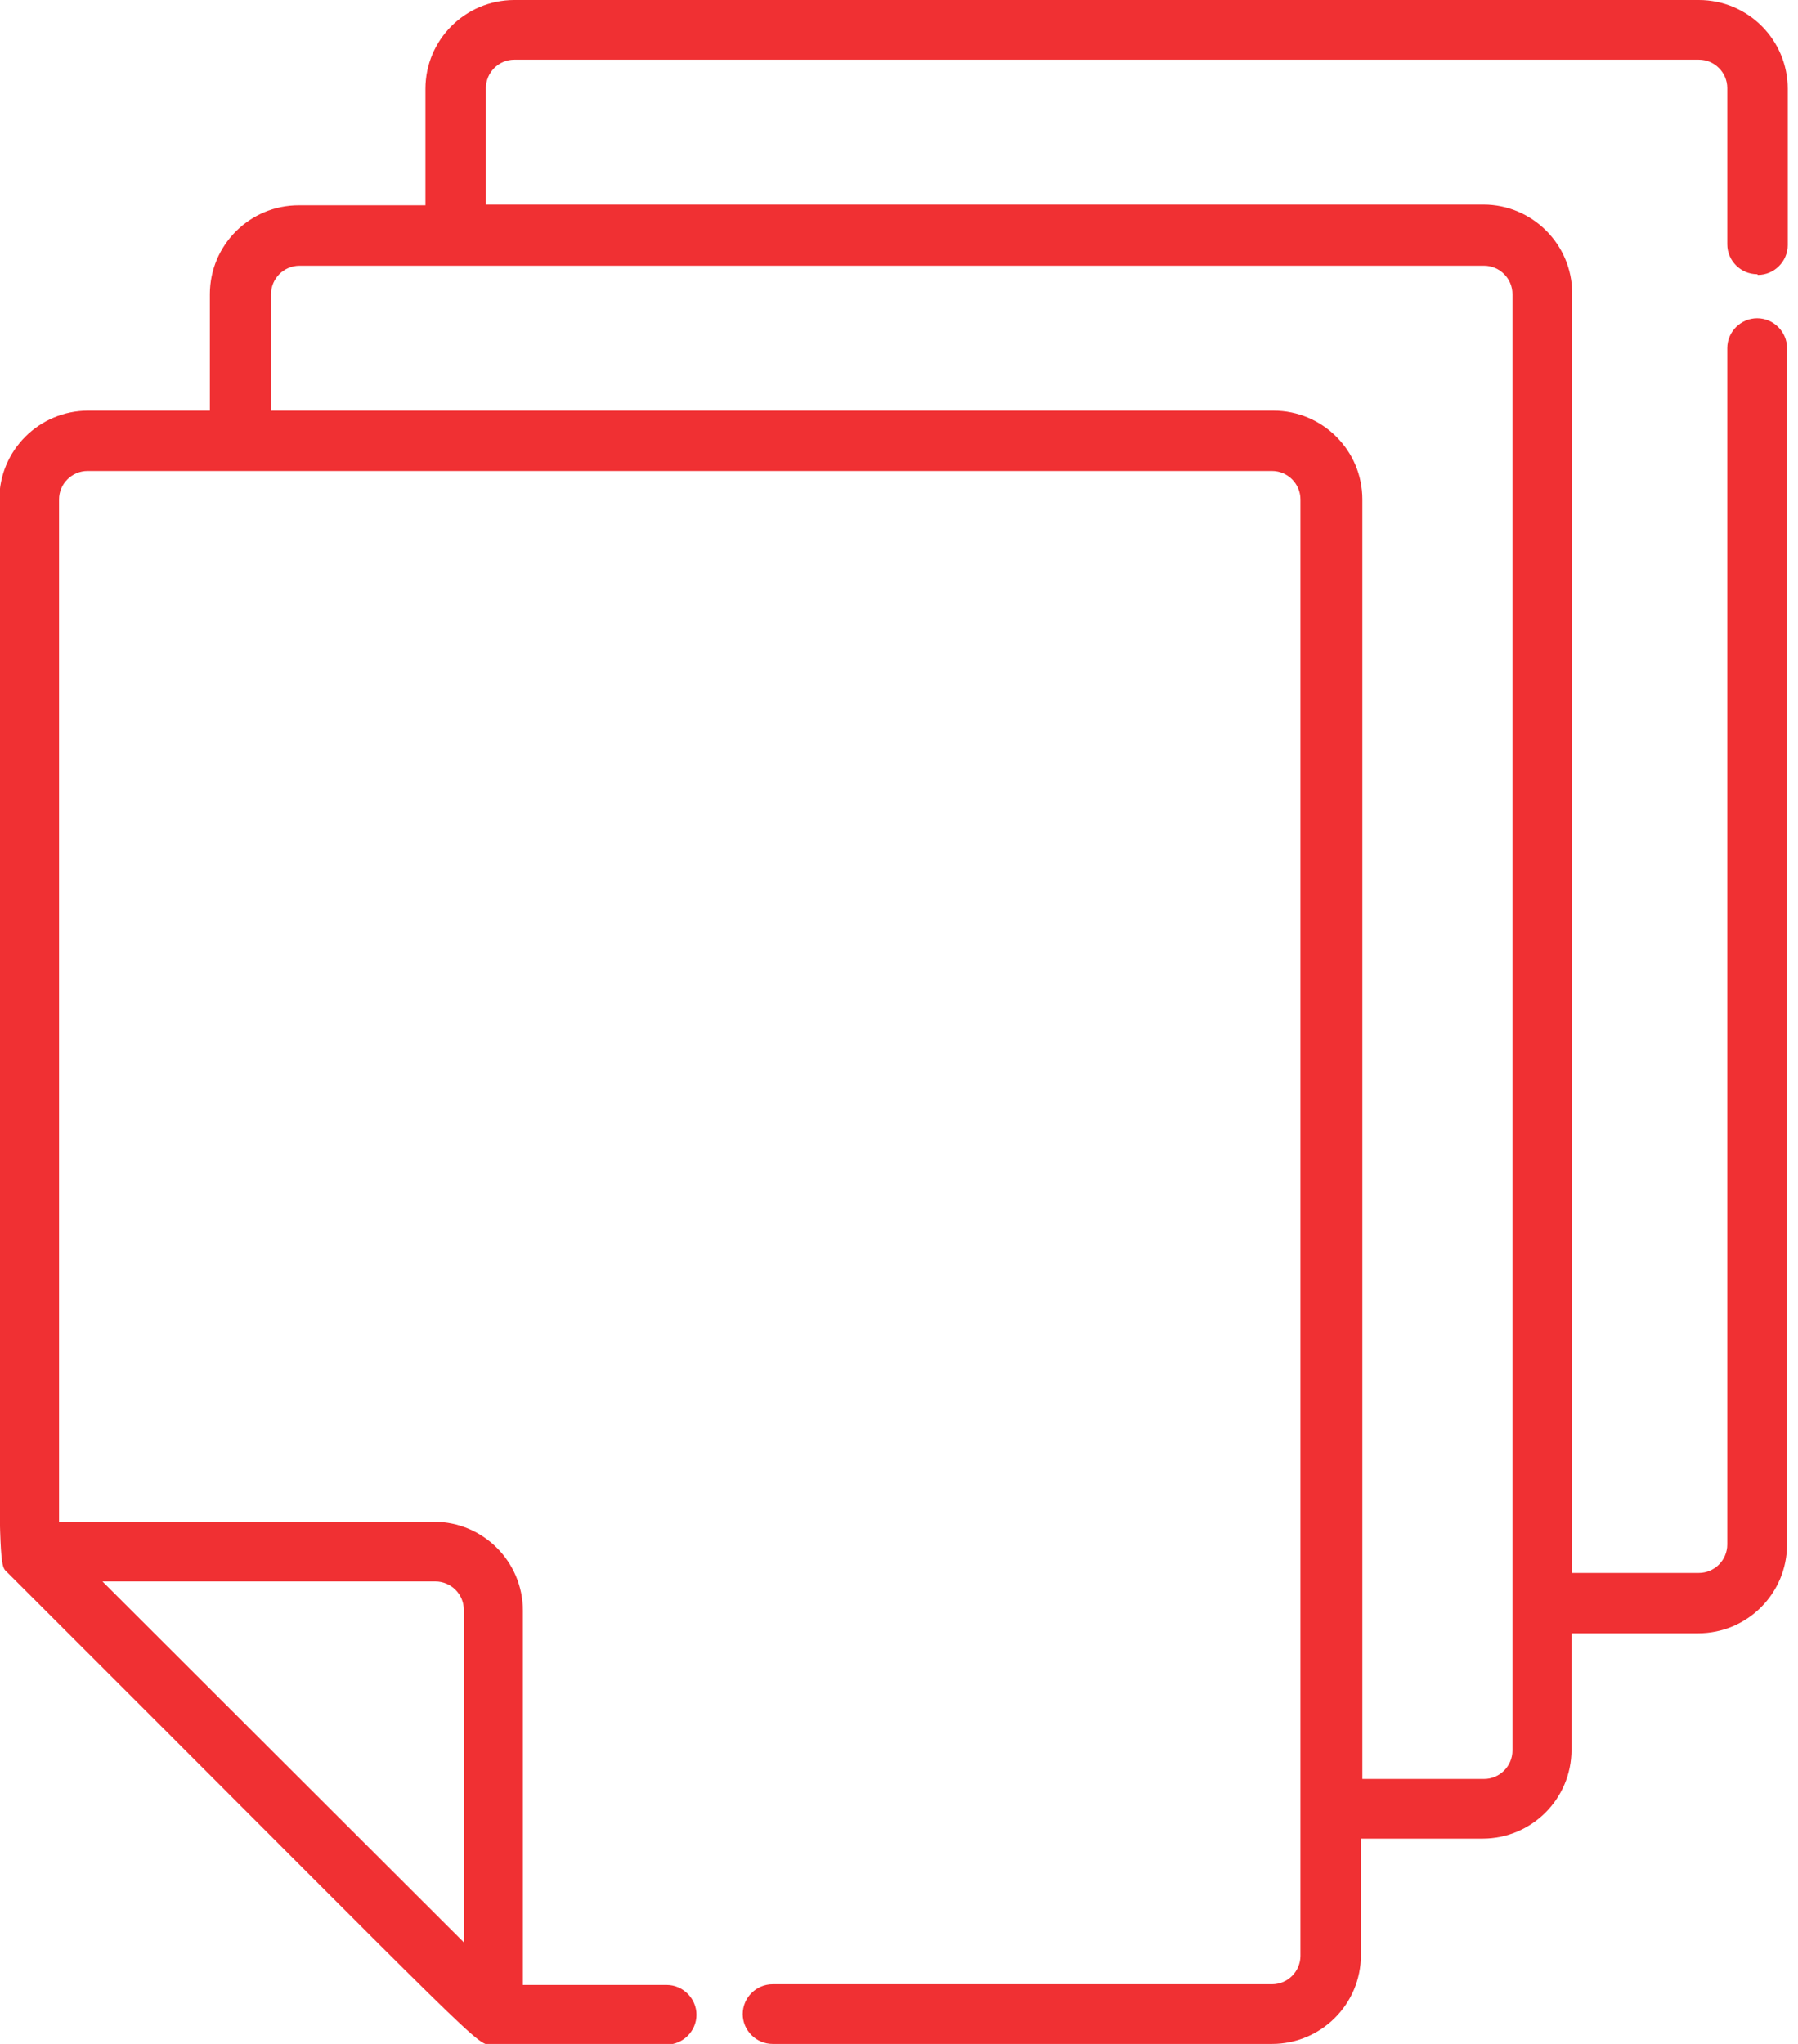 <svg width="44" height="50" viewBox="0 0 44 50" fill="none" xmlns="http://www.w3.org/2000/svg">
<g clip-path="url(#clip0_1458_801)">
<path d="M43.018 6.726C43.418 6.726 43.749 6.396 43.749 5.996V2.172C43.749 0.973 42.774 0 41.573 0H12.587C11.386 0 10.411 0.973 10.411 2.172V5.023H7.312C6.111 5.023 5.136 5.996 5.136 7.195V10.045H2.159C0.958 10.045 -0.017 11.018 -0.017 12.218C-0.017 39.277 -0.104 38.165 0.192 38.478C12.239 50.504 11.63 50.017 12.065 50.017H16.313C16.713 50.017 17.044 49.687 17.044 49.287C17.044 48.888 16.713 48.557 16.313 48.557H12.796V39.399C12.796 38.2 11.821 37.226 10.62 37.226H1.445V12.218C1.445 11.835 1.759 11.522 2.142 11.522C3.447 11.522 30.066 11.522 31.128 11.522C31.511 11.522 31.824 11.835 31.824 12.218C31.824 12.391 31.824 46.576 31.824 47.845C31.824 48.227 31.511 48.54 31.128 48.54H18.907C18.506 48.54 18.175 48.87 18.175 49.27C18.175 49.67 18.506 50 18.907 50H31.128C32.329 50 33.304 49.027 33.304 47.828V44.977H36.281C37.482 44.977 38.457 44.004 38.457 42.805V39.955H41.556C42.757 39.955 43.732 38.982 43.732 37.782V8.516C43.732 8.116 43.401 7.786 43.001 7.786C42.6 7.786 42.269 8.116 42.269 8.516V37.782C42.269 38.165 41.956 38.478 41.573 38.478H38.474V7.178C38.474 5.978 37.499 5.005 36.298 5.005H11.891V2.155C11.891 1.773 12.204 1.46 12.587 1.46H41.573C41.956 1.46 42.269 1.773 42.269 2.155V5.978C42.269 6.378 42.6 6.708 43.001 6.708L43.018 6.726ZM10.655 38.686C11.038 38.686 11.351 38.999 11.351 39.381V47.515C11.09 47.254 3.569 39.746 2.507 38.686H10.655ZM36.316 6.5C36.699 6.5 37.012 6.813 37.012 7.195C37.012 7.369 37.012 41.554 37.012 42.822C37.012 43.205 36.699 43.518 36.316 43.518H33.339V12.218C33.339 11.018 32.364 10.045 31.162 10.045H6.633V7.195C6.633 6.813 6.947 6.5 7.33 6.5C8.322 6.5 35.323 6.5 36.316 6.5Z" fill="#F03033"/>
</g>
<defs>
<clipPath id="clip0_1458_801">
<rect width="43.75" height="50" fill="white"/>
</clipPath>
</defs>
</svg>

